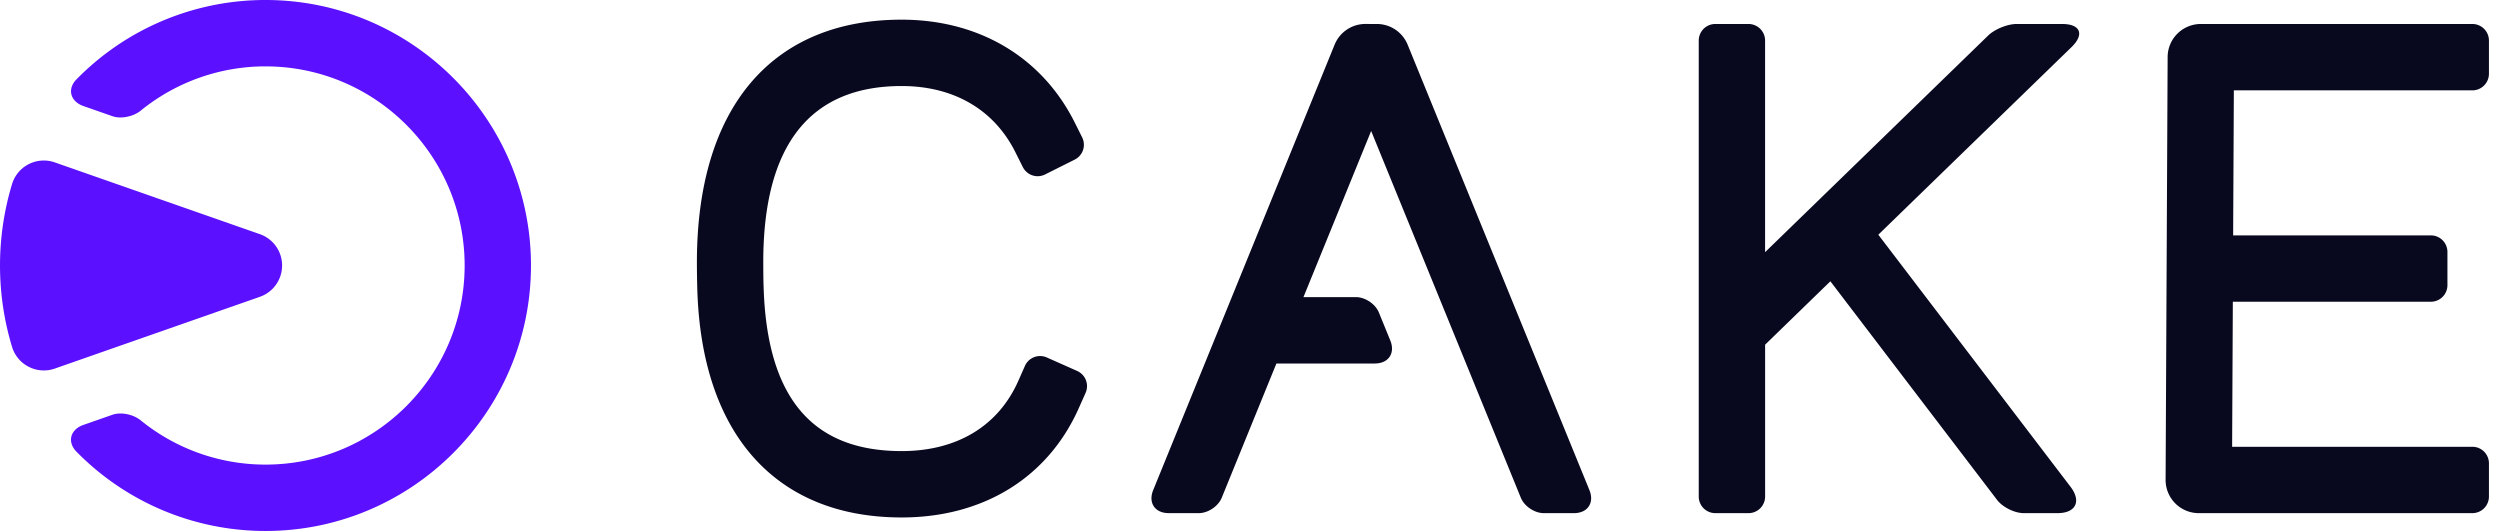 <svg width="113" height="24" xmlns="http://www.w3.org/2000/svg"><g fill="none" fill-rule="evenodd"><path d="M12 0c6.617 0 12 5.383 12 12s-5.383 12-12 12a11.96 11.96 0 0 1-8.543-3.584c-.435-.444-.275-1.004.31-1.209l1.316-.46c.391-.137.95-.013 1.27.248A8.943 8.943 0 0 0 12.002 21c4.962 0 9-4.037 9-9s-4.038-9-9-9a8.941 8.941 0 0 0-5.647 2.005c-.321.26-.88.385-1.27.248l-1.315-.46c-.587-.205-.747-.766-.311-1.208A11.952 11.952 0 0 1 12.001 0zM2.476 7.34l9.27 3.244a1.5 1.5 0 0 1 0 2.832l-9.27 3.244a1.496 1.496 0 0 1-1.176-.08 1.497 1.497 0 0 1-.756-.903 12.709 12.709 0 0 1 0-7.355 1.5 1.5 0 0 1 1.932-.982z" fill="#5B10FF"/><path d="M40.754.889c3.494 0 6.345 1.694 7.823 4.647l.336.672a.75.75 0 0 1-.335 1.006l-1.34.671a.75.75 0 0 1-1.007-.335l-.315-.628-.02-.042c-.966-1.93-2.792-2.991-5.142-2.991-4.15 0-6.254 2.677-6.254 7.958 0 .194.004.922.015 1.103.145 5.018 2.186 7.439 6.24 7.439 2.49 0 4.361-1.124 5.269-3.165l.303-.686a.75.75 0 0 1 .99-.38l1.37.609a.75.75 0 0 1 .382.99l-.305.685c-1.396 3.145-4.316 4.947-8.01 4.947-5.68 0-9.046-3.758-9.236-10.311a44.647 44.647 0 0 1-.018-1.231C31.5 4.883 34.873.889 40.754.889zm21.48.195c.61 0 1.159.369 1.39.933l8.218 20.136c.234.575-.08 1.041-.7 1.041h-1.365c-.414 0-.877-.31-1.034-.693L61.976 5.92l-3.06 7.51h2.375c.415 0 .877.31 1.034.694l.516 1.264c.235.575-.079 1.042-.7 1.042h-4.447l-2.472 6.07c-.156.382-.618.693-1.033.693h-1.364c-.621 0-.935-.466-.7-1.041l8.201-20.136a1.5 1.5 0 0 1 1.39-.933zm16.798 0a.75.75 0 0 1 .75.75v9.564l10.083-9.792c.297-.288.873-.522 1.288-.522h2.056c.829 0 1.018.468.424 1.045l-8.733 8.48 8.688 11.393c.502.659.237 1.192-.591 1.192h-1.522c-.414 0-.954-.267-1.205-.595l-7.537-9.885-2.95 2.866v6.864a.75.75 0 0 1-.75.75h-1.5a.75.75 0 0 1-.75-.75V1.834a.75.75 0 0 1 .75-.75zm32.718 0a.75.75 0 0 1 .75.75v1.5a.75.75 0 0 1-.75.75h-10.78l-.032 6.555h8.936a.75.75 0 0 1 .75.75v1.5a.75.75 0 0 1-.75.75h-8.95l-.032 6.555h10.858a.75.75 0 0 1 .75.75v1.5a.75.75 0 0 1-.75.75H99.385a1.5 1.5 0 0 1-1.5-1.506l.092-19.112a1.5 1.5 0 0 1 1.5-1.492z" fill="#08091F"/></g></svg>
